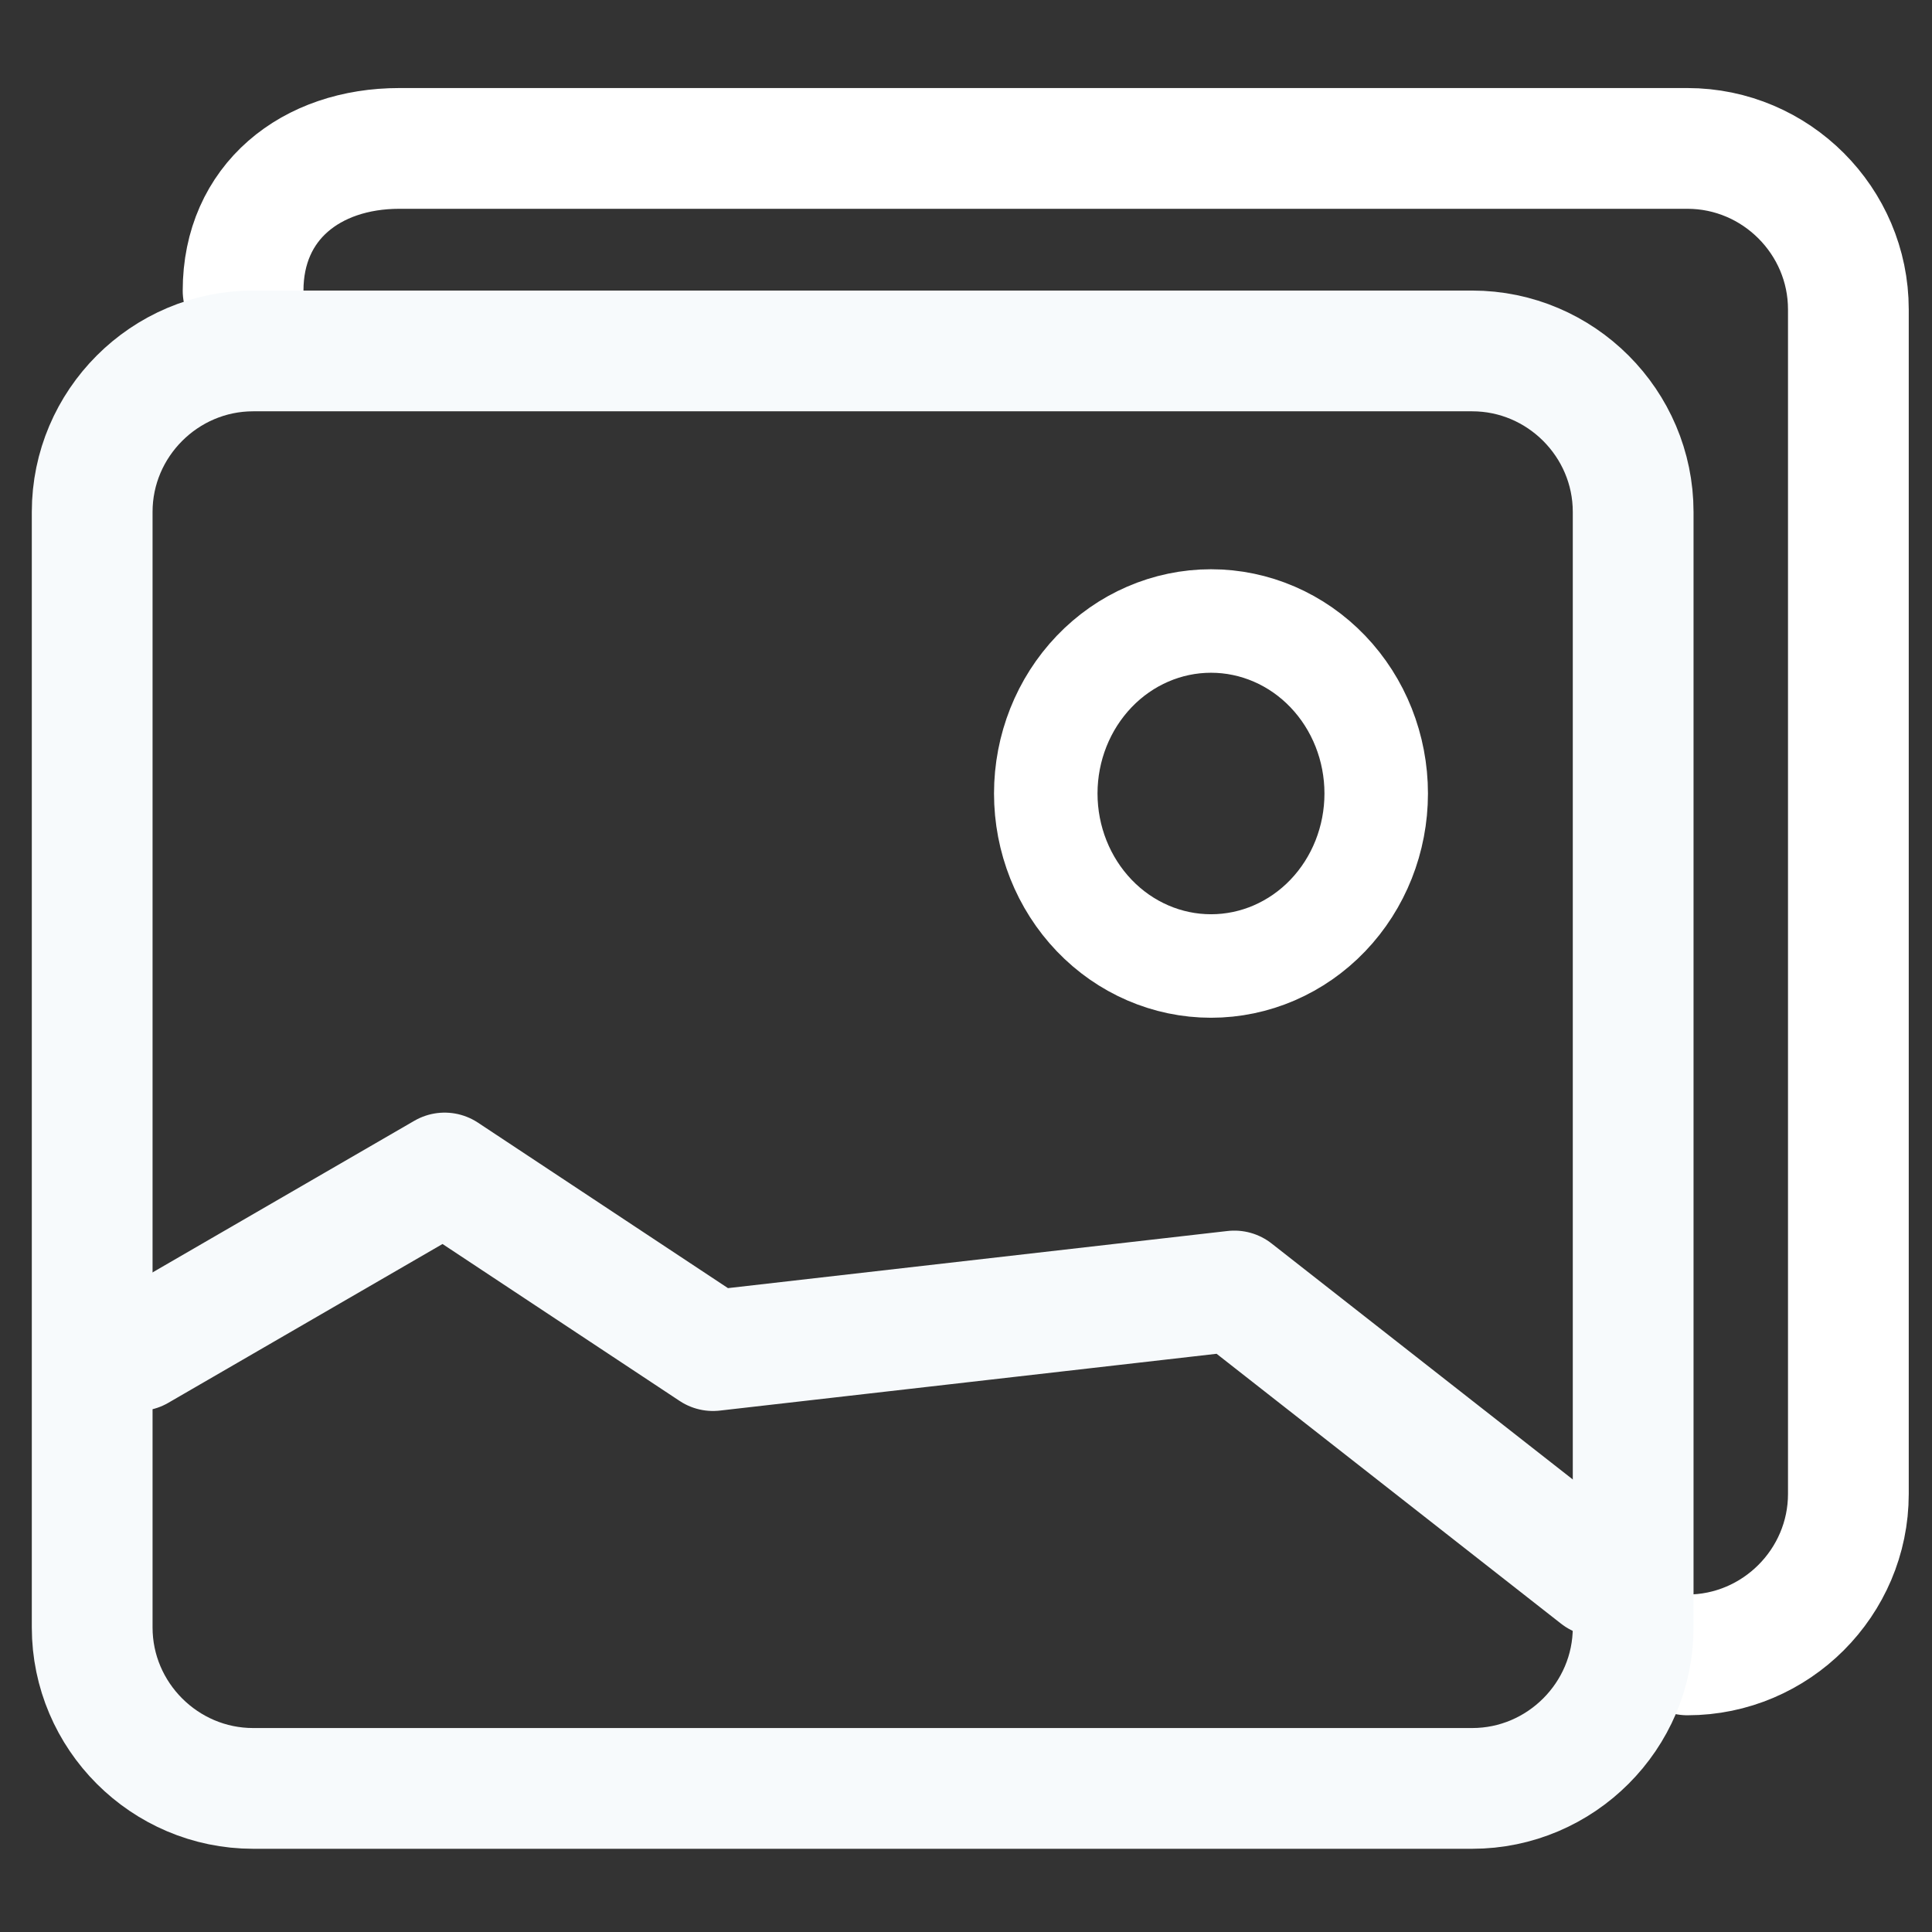 <svg width="28" height="28" viewBox="0 0 28 28" fill="none" xmlns="http://www.w3.org/2000/svg">
<rect x="0" y="0" width="28" height="28" fill="#333333" stroke="none"/>
<path d="M3.523 4.213C3.523 2.929 4.505 2.151 5.788 2.151H24.455C25.738 2.151 26.788 3.201 26.788 4.484V21.651C26.788 22.934 25.738 23.984 24.455 23.984" stroke="#fff" stroke-width="1.75" stroke-linecap="round" stroke-linejoin="round"/>
<path d="M21.336 25.919H3.669C2.386 25.919 1.336 24.869 1.336 23.586V7.419C1.336 6.136 2.386 5.086 3.669 5.086H21.336C22.619 5.086 23.669 6.136 23.669 7.419V23.586C23.669 24.869 22.619 25.919 21.336 25.919Z" stroke="rgba(247, 250, 252, 1)" stroke-width="1.75" stroke-linecap="round" stroke-linejoin="round"/>
<path d="M23.164 22.843L17.889 18.71L10.333 19.574L6.444 17L2 19.574" stroke="rgba(247, 250, 252, 1)" stroke-width="1.75" stroke-linecap="round" stroke-linejoin="round"/>
<path d="M17.551 9C16.916 9 16.307 9.263 15.858 9.732C15.409 10.201 15.156 10.837 15.156 11.5C15.156 12.163 15.409 12.799 15.858 13.268C16.307 13.737 16.916 14 17.551 14C18.186 14 18.795 13.737 19.244 13.268C19.693 12.799 19.945 12.163 19.945 11.5C19.945 10.837 19.693 10.201 19.244 9.732C18.795 9.263 18.186 9 17.551 9Z" stroke="#fff" stroke-width="1.5"/>
</svg>
